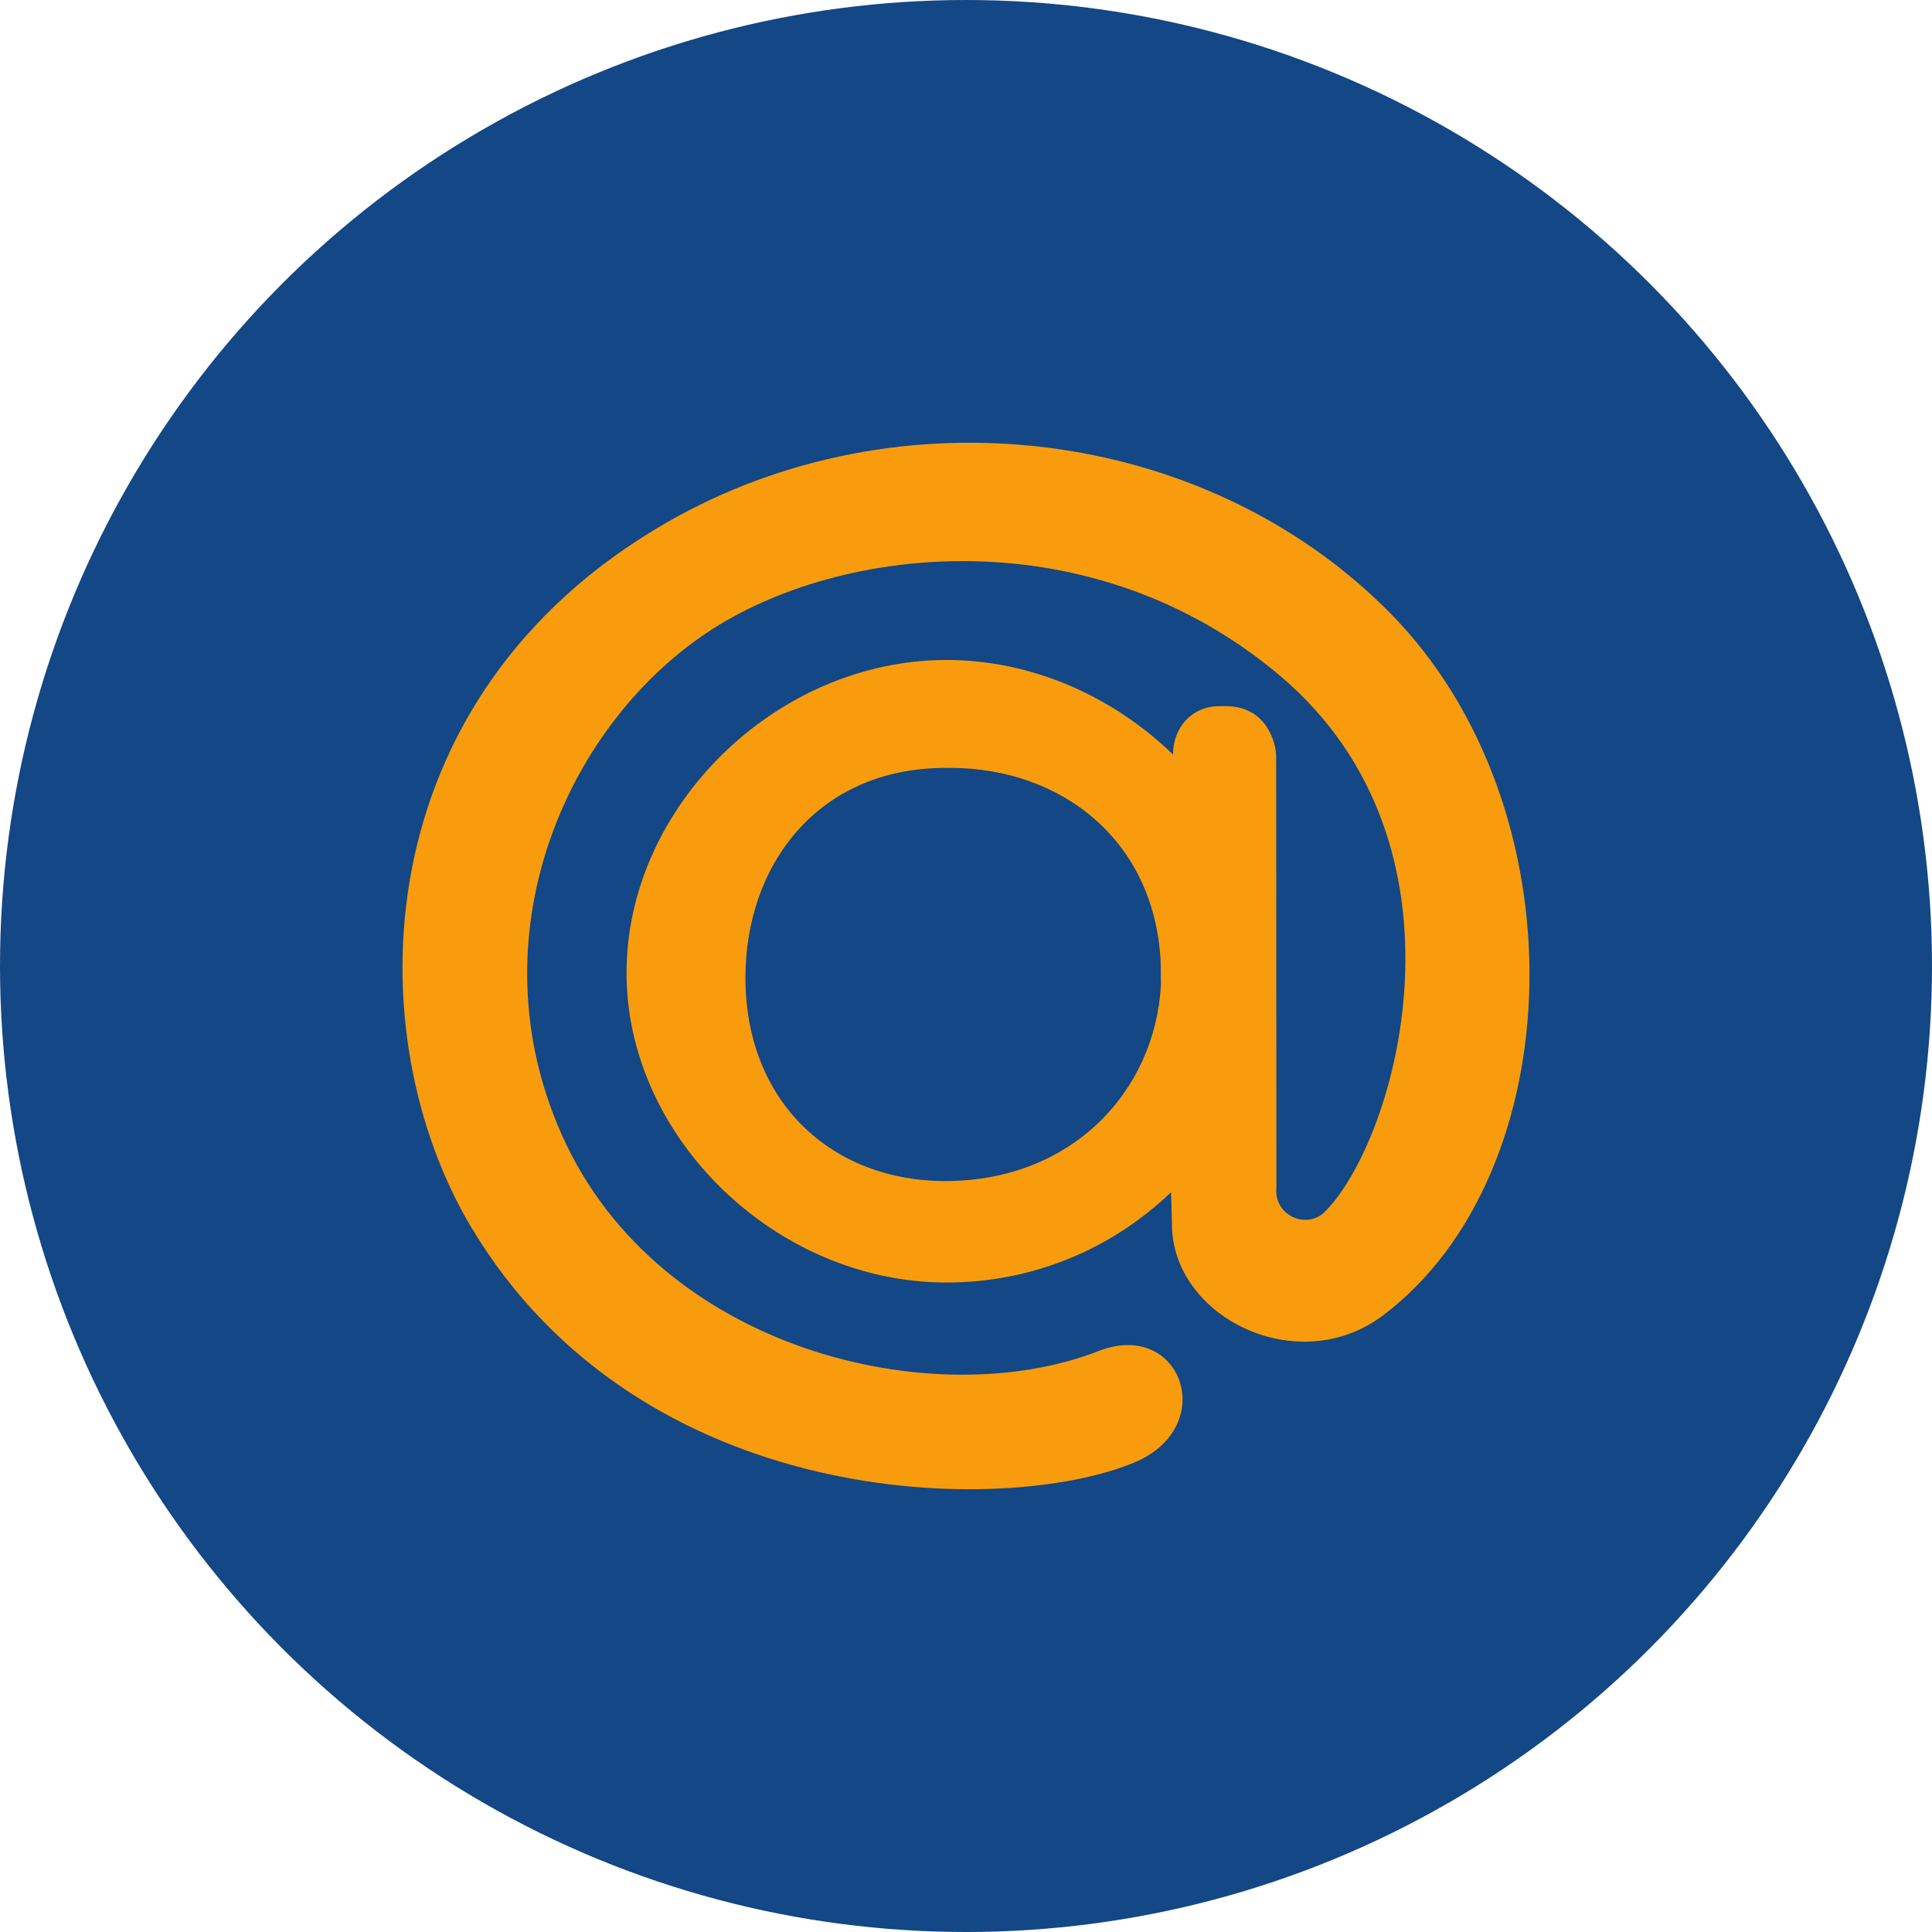 <svg width="48" height="48" viewBox="0 0 48 48" fill="none" xmlns="http://www.w3.org/2000/svg">
<circle cx="24" cy="24" r="24" fill="#134785"/>
<path fill-rule="evenodd" clip-rule="evenodd" d="M28.836 23.876C28.676 20.88 26.378 19.078 23.604 19.078H23.499C20.296 19.078 18.52 21.516 18.52 24.285C18.52 27.384 20.669 29.343 23.486 29.343C26.628 29.343 28.693 27.116 28.843 24.481L28.836 23.876ZM23.514 16.397C25.654 16.397 27.666 17.313 29.143 18.746V18.752C29.143 18.064 29.622 17.545 30.286 17.545L30.454 17.544C31.493 17.544 31.706 18.495 31.706 18.796L31.712 29.495C31.638 30.196 32.458 30.558 32.913 30.108C34.688 28.343 36.812 21.032 31.81 16.796C27.148 12.847 20.893 13.498 17.566 15.717C14.03 18.078 11.767 23.303 13.965 28.21C16.361 33.563 23.218 35.159 27.293 33.566C29.357 32.761 30.31 35.46 28.167 36.342C24.928 37.677 15.915 37.542 11.704 30.484C8.86 25.717 9.011 17.331 16.556 12.986C22.328 9.661 29.937 10.581 34.526 15.219C39.322 20.069 39.042 29.148 34.364 32.678C32.244 34.281 29.096 32.721 29.116 30.384L29.094 29.62C27.618 31.037 25.654 31.864 23.514 31.864C19.286 31.864 15.566 28.265 15.566 24.173C15.566 20.04 19.286 16.397 23.514 16.397Z" fill="#F89C0E"/>
</svg>

